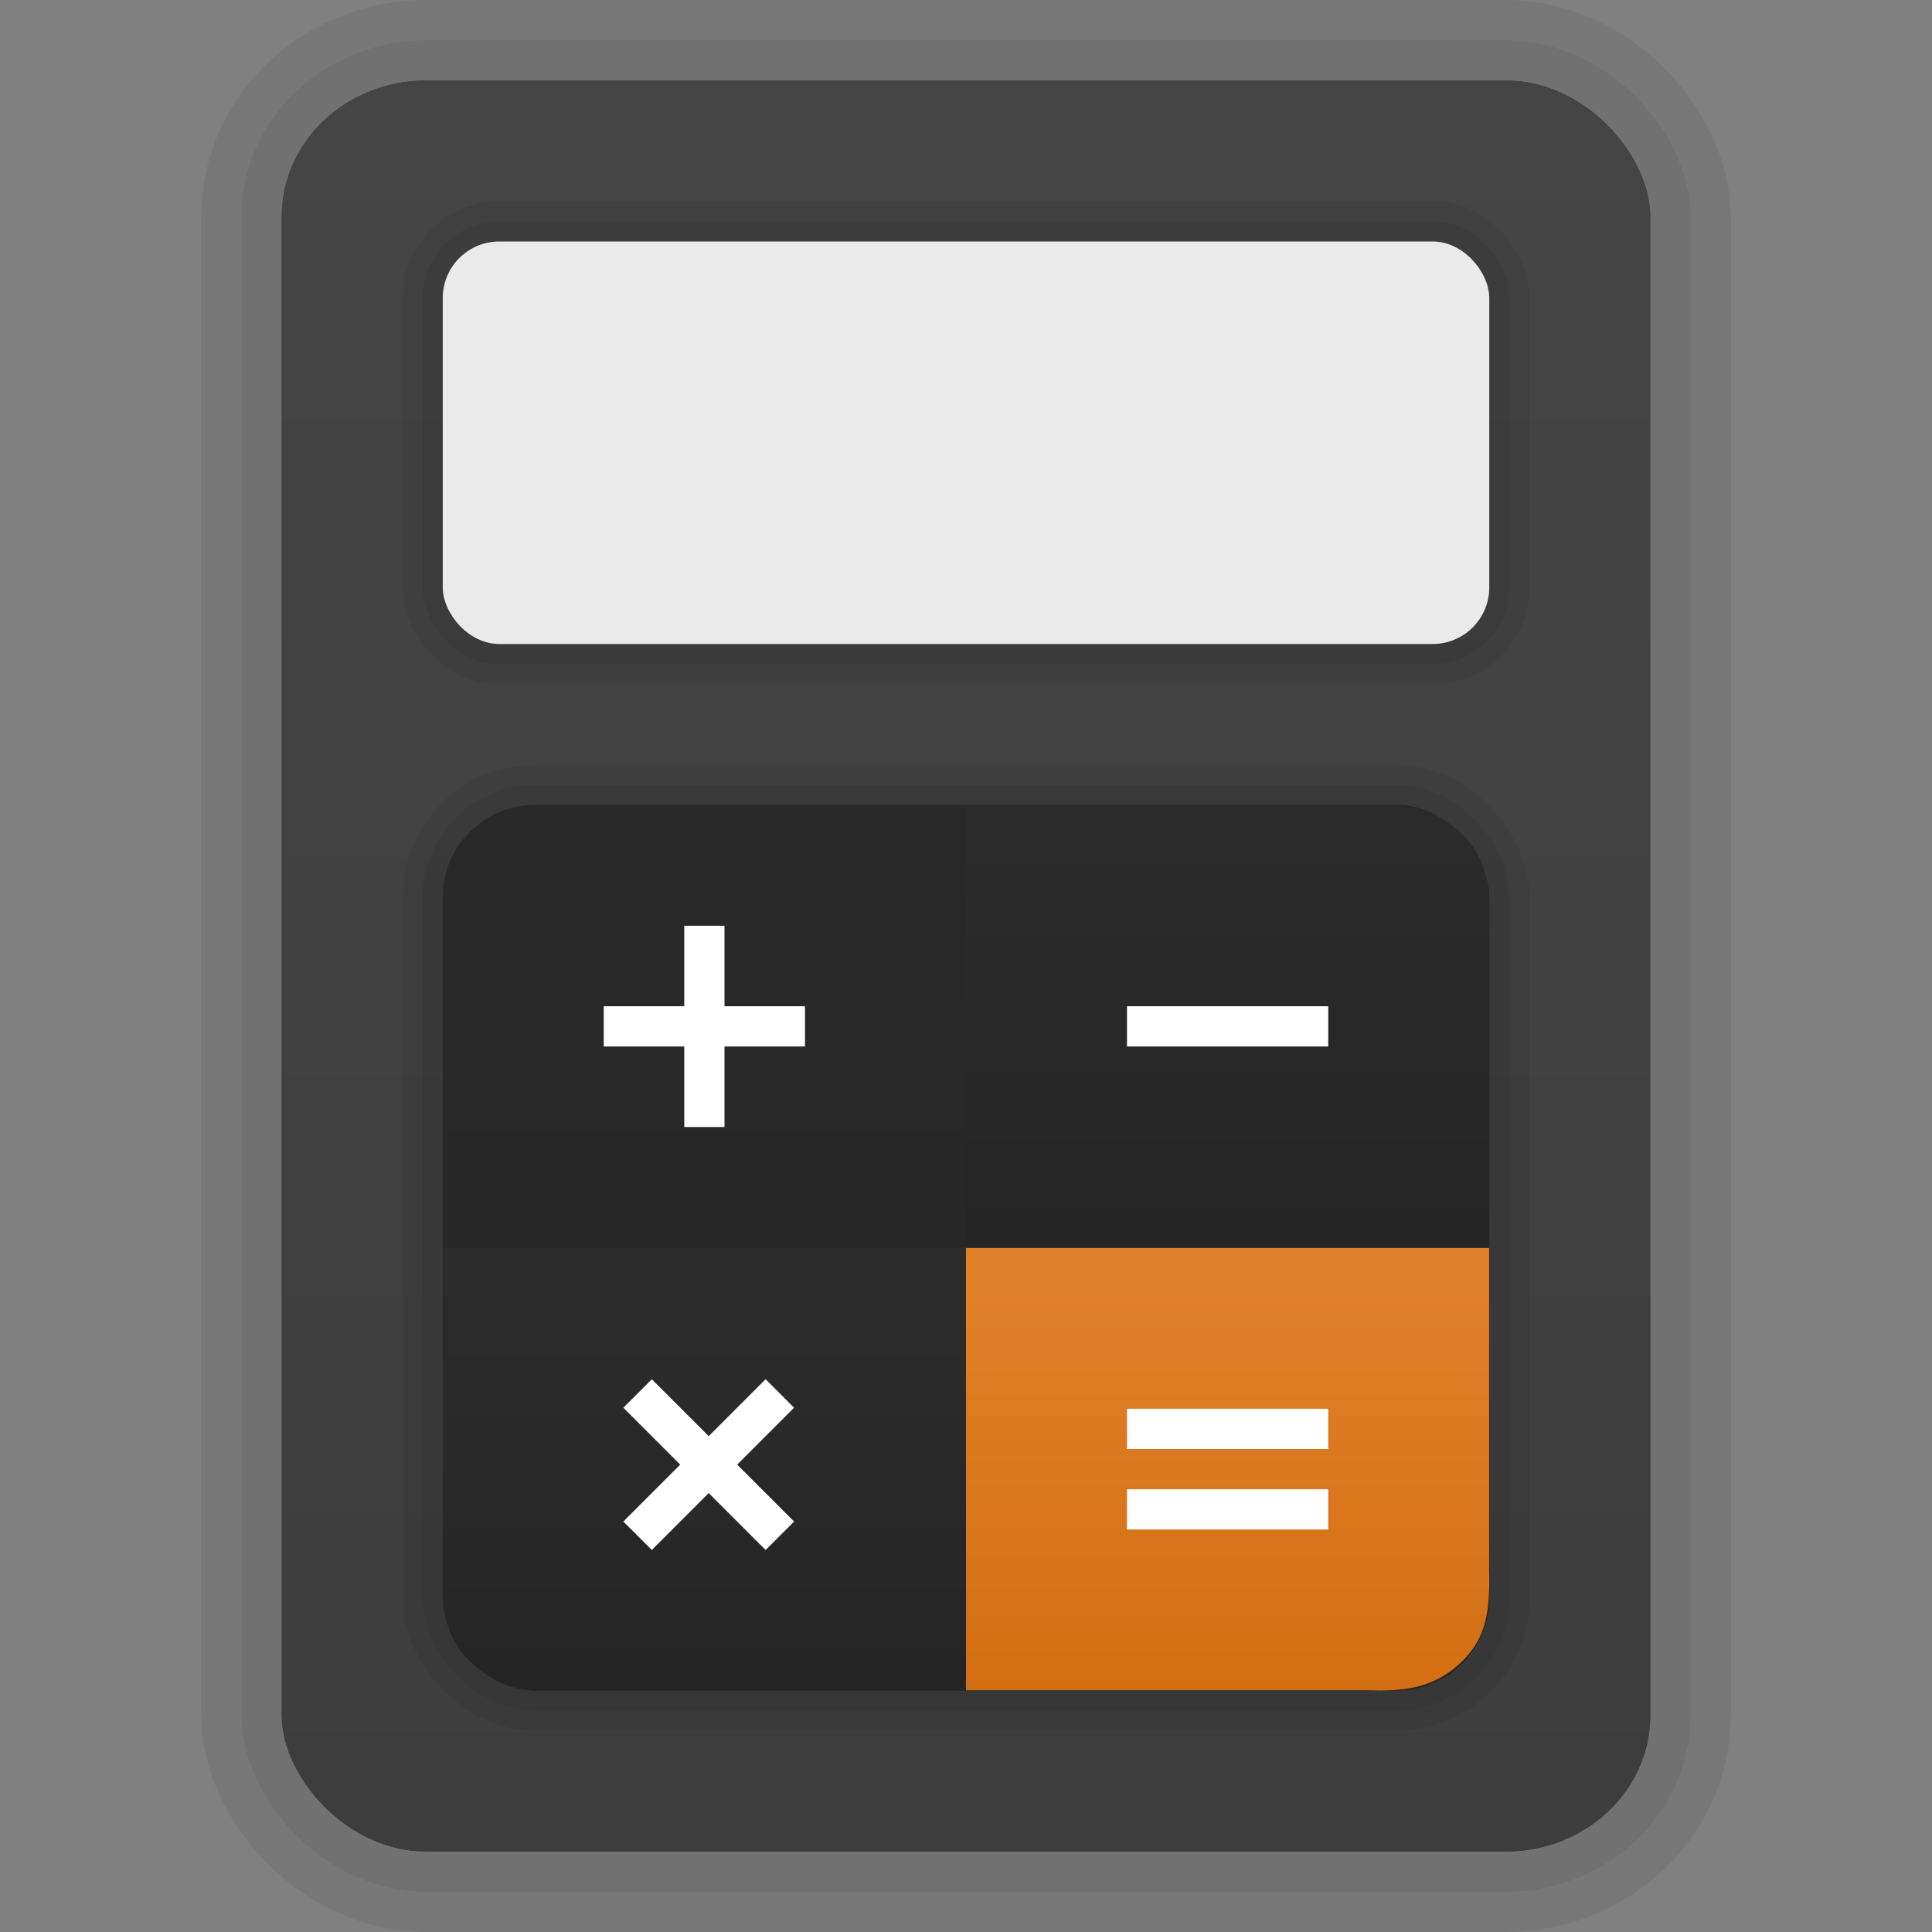 <?xml version="1.0" encoding="UTF-8" standalone="no"?>
<!-- Created with Inkscape (http://www.inkscape.org/) -->

<svg
   xmlns:dc="http://purl.org/dc/elements/1.1/"
   xmlns:cc="http://creativecommons.org/ns#"
   xmlns:rdf="http://www.w3.org/1999/02/22-rdf-syntax-ns#"
   xmlns:svg="http://www.w3.org/2000/svg"
   xmlns="http://www.w3.org/2000/svg"
   xmlns:xlink="http://www.w3.org/1999/xlink"
   xmlns:sodipodi="http://sodipodi.sourceforge.net/DTD/sodipodi-0.dtd"
   xmlns:inkscape="http://www.inkscape.org/namespaces/inkscape"
   width="48"
   height="48"
   id="svg4230"
   version="1.1"
   inkscape:version="0.48.4 r9939"
   sodipodi:docname="accessories-calculator.svg">
  <rect width="100%" height="100%" fill="#808080" stroke="none"/>
  <defs
     id="defs4232">
    <linearGradient
       inkscape:collect="always"
       id="linearGradient8000">
      <stop
         style="stop-color:#252525;stop-opacity:1;"
         offset="0"
         id="stop8002" />
      <stop
         style="stop-color:#343434;stop-opacity:1"
         offset="1"
         id="stop8004" />
    </linearGradient>
    <linearGradient
       inkscape:collect="always"
       id="linearGradient7992">
      <stop
         style="stop-color:#272727;stop-opacity:1;"
         offset="0"
         id="stop7994" />
      <stop
         style="stop-color:#292929;stop-opacity:1"
         offset="1"
         id="stop7996" />
    </linearGradient>
    <linearGradient
       inkscape:collect="always"
       id="linearGradient7984">
      <stop
         style="stop-color:#252525;stop-opacity:1;"
         offset="0"
         id="stop7986" />
      <stop
         style="stop-color:#2e2e2e;stop-opacity:1"
         offset="1"
         id="stop7988" />
    </linearGradient>
    <linearGradient
       id="linearGradient7976">
      <stop
         style="stop-color:#f09644;stop-opacity:1"
         offset="0"
         id="stop7978" />
      <stop
         style="stop-color:#d36e12;stop-opacity:1"
         offset="1"
         id="stop7980" />
    </linearGradient>
    <linearGradient
       inkscape:collect="always"
       id="linearGradient4807">
      <stop
         style="stop-color:#2d2d2d;stop-opacity:1"
         offset="0"
         id="stop4809" />
      <stop
         style="stop-color:#3c3c3c;stop-opacity:1"
         offset="1"
         id="stop4811" />
    </linearGradient>
    <linearGradient
       id="linearGradient4762">
      <stop
         style="stop-color:#3d3d3d;stop-opacity:1"
         offset="0"
         id="stop4764" />
      <stop
         style="stop-color:#454545;stop-opacity:1"
         offset="1"
         id="stop4766" />
    </linearGradient>
    <linearGradient
       id="linearGradient7161"
       inkscape:collect="always">
      <stop
         id="stop7163"
         offset="0"
         style="stop-color:#dedede;stop-opacity:1" />
      <stop
         id="stop7165"
         offset="1"
         style="stop-color:#f0f0f0;stop-opacity:1" />
    </linearGradient>
    <linearGradient
       gradientUnits="userSpaceOnUse"
       y2="1007.44"
       x2="29.136"
       y1="1049.46"
       x1="29.136"
       id="linearGradient7167"
       xlink:href="#linearGradient7161"
       inkscape:collect="always"
       gradientTransform="translate(60,4.7900391e-5)" />
    <linearGradient
       inkscape:collect="always"
       xlink:href="#linearGradient4762"
       id="linearGradient4768"
       x1="29.65"
       y1="1050.193"
       x2="29.65"
       y2="1006.77"
       gradientUnits="userSpaceOnUse"
       gradientTransform="matrix(1.062,0,0,1,-1.5,-0.108)" />
    <linearGradient
       inkscape:collect="always"
       xlink:href="#linearGradient4807"
       id="linearGradient4813"
       x1="23.205"
       y1="1045.969"
       x2="23.205"
       y2="1024.844"
       gradientUnits="userSpaceOnUse" />
    <linearGradient
       inkscape:collect="always"
       xlink:href="#linearGradient4807"
       id="linearGradient7120"
       gradientUnits="userSpaceOnUse"
       x1="23.205"
       y1="1045.969"
       x2="23.205"
       y2="1024.844" />
    <linearGradient
       inkscape:collect="always"
       xlink:href="#linearGradient7976"
       id="linearGradient7982"
       x1="28.312"
       y1="1024.362"
       x2="28.312"
       y2="1046.464"
       gradientUnits="userSpaceOnUse" />
    <linearGradient
       inkscape:collect="always"
       xlink:href="#linearGradient7984"
       id="linearGradient7990"
       x1="31.608"
       y1="1035.257"
       x2="31.608"
       y2="1019.83"
       gradientUnits="userSpaceOnUse" />
    <linearGradient
       inkscape:collect="always"
       xlink:href="#linearGradient7992"
       id="linearGradient7998"
       x1="20.029"
       y1="1035.373"
       x2="20.029"
       y2="1023.695"
       gradientUnits="userSpaceOnUse" />
    <linearGradient
       inkscape:collect="always"
       xlink:href="#linearGradient8000"
       id="linearGradient8006"
       x1="19.492"
       y1="1045.99"
       x2="19.492"
       y2="1024.334"
       gradientUnits="userSpaceOnUse" />
  </defs>
  <sodipodi:namedview
     id="base"
     pagecolor="#ffffff"
     bordercolor="#666666"
     borderopacity="1.0"
     inkscape:pageopacity="0.0"
     inkscape:pageshadow="2"
     inkscape:zoom="8"
     inkscape:cx="0.28099046"
     inkscape:cy="17.046928"
     inkscape:document-units="px"
     inkscape:current-layer="layer1"
     showgrid="false"
     inkscape:showpageshadow="false"
     borderlayer="true"
     inkscape:window-width="1440"
     inkscape:window-height="839"
     inkscape:window-x="0"
     inkscape:window-y="25"
     inkscape:window-maximized="1"
     showguides="true"
     inkscape:guide-bbox="true">
    <sodipodi:guide
       orientation="0,1"
       position="21.812,78.79"
       id="guide4772" />
  </sodipodi:namedview>
  <g
     inkscape:label="Capa 1"
     inkscape:groupmode="layer"
     id="layer1"
     transform="translate(0,-1004.362)">
    <rect
       style="fill:url(#linearGradient4768);fill-opacity:1;stroke:#000000;stroke-opacity:0.059;stroke-width:4;stroke-miterlimit:4;stroke-dasharray:none"
       id="rect8018"
       width="34"
       height="44"
       x="7"
       y="1006.362"
       rx="3.591"
       ry="3.38" />
    <rect
       ry="3.38"
       rx="3.591"
       y="1006.362"
       x="7"
       height="44"
       width="34"
       id="rect8016"
       style="fill:url(#linearGradient4768);fill-opacity:1;stroke:#000000;stroke-opacity:0.059;stroke-width:2;stroke-miterlimit:4;stroke-dasharray:none" />
    <rect
       style="fill:url(#linearGradient4768);fill-opacity:1;stroke:none"
       id="rect3988"
       width="34"
       height="44"
       x="7"
       y="1006.362"
       rx="3.591"
       ry="3.38" />
    <rect
       ry="1.404"
       rx="1.404"
       y="1010.362"
       x="11"
       height="10"
       width="26"
       id="rect8008"
       style="fill:none;fill-opacity:1;stroke:#000000;stroke-opacity:0.059" />
    <rect
       style="fill:none;fill-opacity:1;stroke:#000000;stroke-opacity:0.059;stroke-width:2;stroke-miterlimit:4;stroke-dasharray:none"
       id="rect8010"
       width="26"
       height="10"
       x="11"
       y="1010.362"
       rx="1.404"
       ry="1.404" />
    <rect
       style="fill:#eaeaea;fill-opacity:1;stroke:none"
       id="rect4770"
       width="26"
       height="10"
       x="11"
       y="1010.362"
       rx="1.404"
       ry="1.404" />
    <rect
       style="fill:url(#linearGradient7998);fill-opacity:1;stroke:#000000;stroke-opacity:0.059"
       id="rect8012"
       width="26"
       height="22"
       x="11"
       y="1024.362"
       rx="2.298"
       ry="2.298" />
    <rect
       ry="2.298"
       rx="2.298"
       y="1024.362"
       x="11"
       height="22"
       width="26"
       id="rect8014"
       style="fill:url(#linearGradient7998);fill-opacity:1;stroke:#000000;stroke-opacity:0.059;stroke-width:2;stroke-miterlimit:4;stroke-dasharray:none" />
    <rect
       ry="2.298"
       rx="2.298"
       y="1024.362"
       x="11"
       height="22"
       width="26"
       id="rect7139"
       style="fill:url(#linearGradient7998);fill-opacity:1;stroke:none" />
    <path
       style="fill:url(#linearGradient7982);fill-opacity:1;stroke:none"
       d="m 24,1046.358 0,-10.996 12.996,0 0,7.997 c 0.027,1.053 -0.084,1.651 -0.588,2.192 -0.751,0.806 -1.62,0.828 -2.411,0.807 z"
       id="path7909"
       inkscape:connector-curvature="0"
       sodipodi:nodetypes="ccccscc" />
    <path
       sodipodi:nodetypes="ccccscc"
       inkscape:connector-curvature="0"
       id="path7919"
       d="m 24,1046.358 0,-10.996 -12.996,0 0,7.997 c -0.027,1.053 0.084,1.651 0.588,2.192 0.751,0.806 1.62,0.828 2.411,0.807 z"
       style="fill:url(#linearGradient8006);fill-opacity:1;stroke:none" />
    <path
       style="fill:url(#linearGradient7990);fill-opacity:1;stroke:none"
       d="m 24,1024.367 0,10.996 12.996,0 0,-7.997 c 0.027,-1.053 -0.084,-1.651 -0.588,-2.192 -0.751,-0.806 -1.62,-0.828 -2.411,-0.807 z"
       id="path7921"
       inkscape:connector-curvature="0"
       sodipodi:nodetypes="ccccscc" />
    <g
       id="g7942">
      <rect
         ry="0"
         rx="0"
         y="1029.362"
         x="15"
         height="1"
         width="5"
         id="rect7923"
         style="fill:#ffffff;fill-opacity:1;stroke:none" />
      <rect
         transform="matrix(0,1,-1,0,0,0)"
         style="fill:#ffffff;fill-opacity:1;stroke:none"
         id="rect7925"
         width="5"
         height="1"
         x="1027.362"
         y="-18"
         rx="0"
         ry="0" />
    </g>
    <rect
       ry="0"
       rx="0"
       y="1029.362"
       x="28"
       height="1"
       width="5"
       id="rect7931"
       style="fill:#ffffff;fill-opacity:1;stroke:none" />
    <g
       id="g7946"
       transform="translate(-7.1044479e-8,1.2366213e-5)">
      <rect
         ry="0"
         rx="0"
         y="1039.362"
         x="28"
         height="1"
         width="5"
         id="rect7933"
         style="fill:#ffffff;fill-opacity:1;stroke:none" />
      <rect
         style="fill:#ffffff;fill-opacity:1;stroke:none"
         id="rect7935"
         width="5"
         height="1"
         x="28"
         y="1041.362"
         rx="0"
         ry="0" />
    </g>
    <g
       id="g7966"
       transform="translate(0,11)">
      <g
         id="g7972"
         transform="matrix(0.707,0.707,-0.707,0.707,733.348,289.265)">
        <rect
           ry="0"
           rx="0"
           y="1029.362"
           x="15"
           height="1"
           width="5"
           id="rect7968"
           style="fill:#ffffff;fill-opacity:1;stroke:none" />
        <rect
           transform="matrix(0,1,-1,0,0,0)"
           style="fill:#ffffff;fill-opacity:1;stroke:none"
           id="rect7970"
           width="5"
           height="1"
           x="1027.362"
           y="-18"
           rx="0"
           ry="0" />
      </g>
    </g>
  </g>
</svg>
